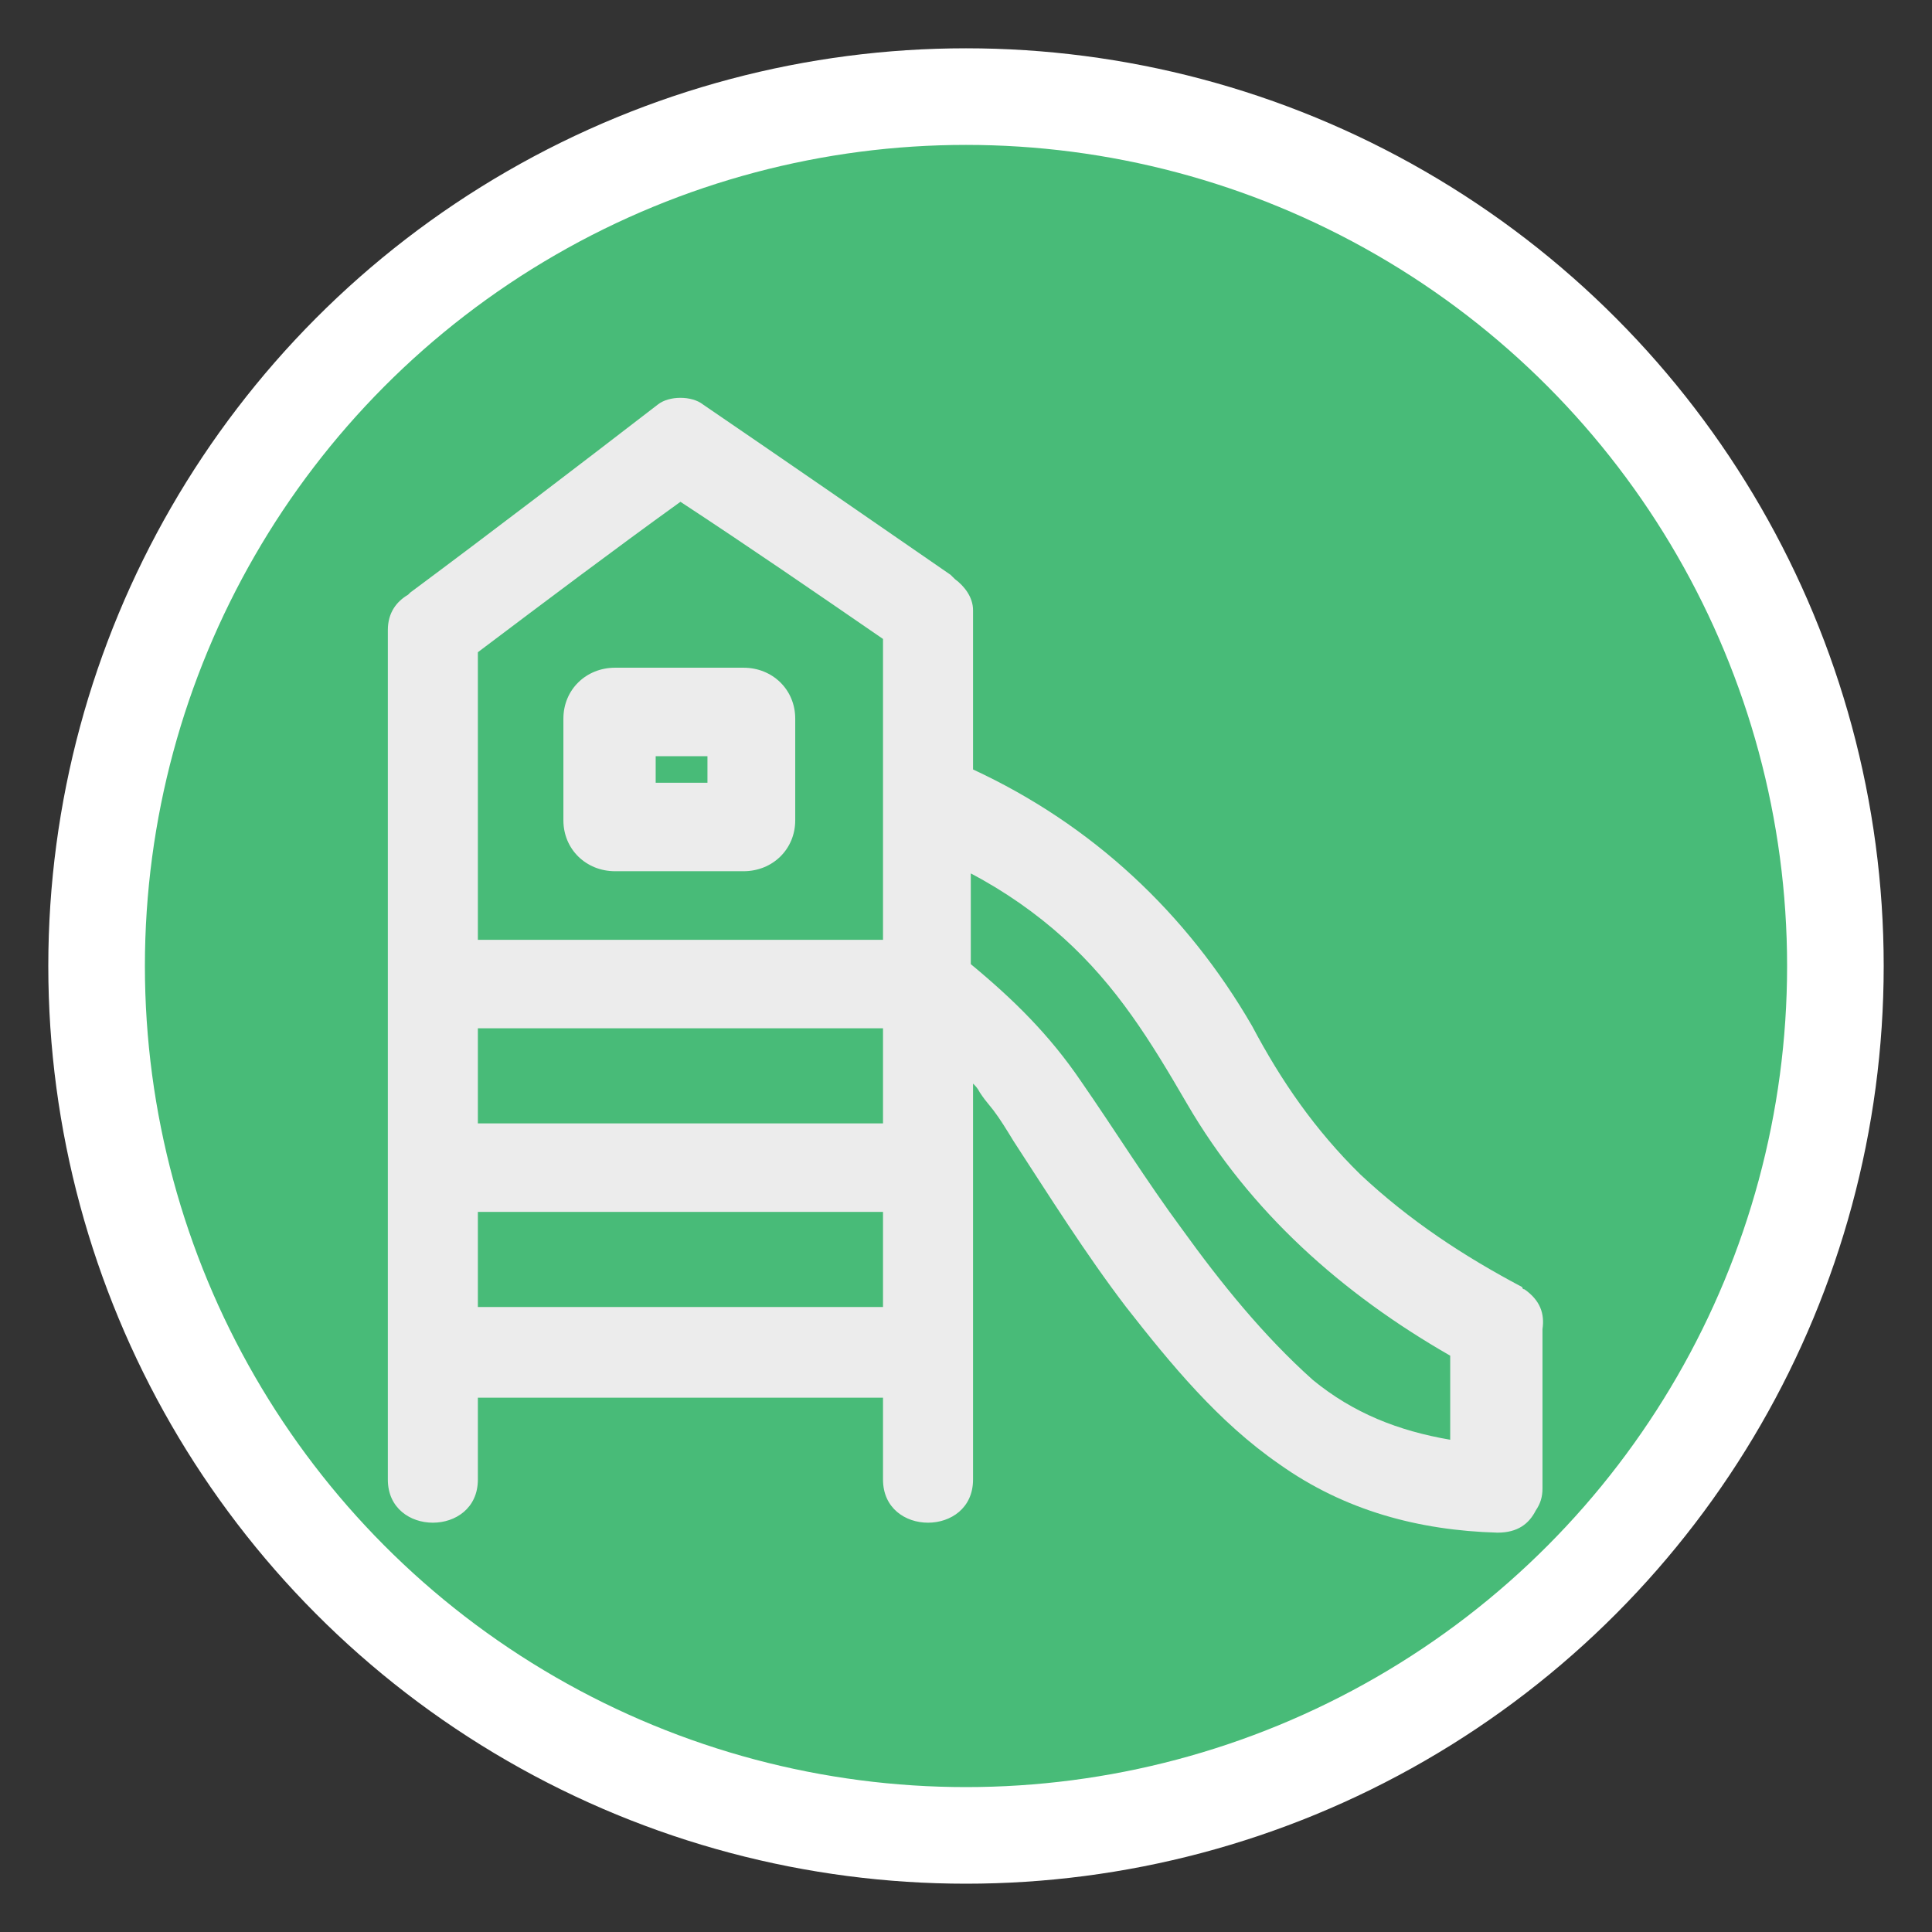 <?xml version="1.0" encoding="UTF-8" standalone="no"?>
<svg
   width="40"
   height="40"
   viewBox="0 0 40 40"
   version="1.1"
   id="svg8"
   sodipodi:docname="playground-icon-green.svg"
   inkscape:version="1.4 (e7c3feb100, 2024-10-09)"
   xmlns:inkscape="http://www.inkscape.org/namespaces/inkscape"
   xmlns:sodipodi="http://sodipodi.sourceforge.net/DTD/sodipodi-0.dtd"
   xmlns="http://www.w3.org/2000/svg"
   xmlns:svg="http://www.w3.org/2000/svg">
  <rect x="0" y="0" width="40" height="40" fill="#333333" stroke="none"/>
  <defs
     id="defs8" />
  <sodipodi:namedview
     id="namedview8"
     pagecolor="#ffffff"
     bordercolor="#000000"
     borderopacity="0.25"
     inkscape:showpageshadow="2"
     inkscape:pageopacity="0.0"
     inkscape:pagecheckerboard="0"
     inkscape:deskcolor="#d1d1d1"
     inkscape:zoom="9.7227182"
     inkscape:cx="24.375899"
     inkscape:cy="24.067344"
     inkscape:window-width="1920"
     inkscape:window-height="963"
     inkscape:window-x="0"
     inkscape:window-y="0"
     inkscape:window-maximized="1"
     inkscape:current-layer="svg8" />
  <!-- Background circle -->
  <circle
     cx="20"
     cy="20"
     r="18"
     stroke="white"
     fill="#48BB78"
     stroke-width="2"
     id="circle1" />
  <!-- Slide (scaled and centered from the original design) -->
  <g
     id="g2"
     transform="matrix(0.466,0,0,0.458,5.094,4.939)"
     style="fill:#ececec">

<path
   d="m 16.4,19.4 c -1.3,0 -2.3,1 -2.3,2.3 v 4.6 c 0,1.3 1,2.3 2.3,2.3 h 5.7 c 1.3,0 2.3,-1 2.3,-2.3 v -4.6 c 0,-1.3 -1,-2.3 -2.3,-2.3 z m 4.1,5.2 h -2.3 v -1.2 h 2.3 z"
   id="path1"
   style="fill:#ececec" />


<path
   d="m 56.8,47.5 c 0,0 0,0 0,0 -0.1,0 -0.1,-0.1 -0.1,-0.1 -2.6,-1.4 -5,-3 -7.2,-5.1 -2,-2 -3.5,-4.2 -4.8,-6.7 -2.9,-5.1 -7.1,-9.1 -12.4,-11.6 0,-0.7 0,-1.4 0,-2.2 0,-1.6 0,-3.2 0,-4.8 0,0 0,-0.1 0,-0.1 0,0 0,0 0,-0.1 0,-0.6 -0.4,-1.1 -0.8,-1.4 -0.1,-0.1 -0.1,-0.1 -0.2,-0.2 -3.7,-2.6 -7.4,-5.2 -11,-7.7 -0.5,-0.4 -1.5,-0.4 -2,0 -3.7,2.9 -7.3,5.7 -11,8.5 0,0 -0.1,0.1 -0.1,0.1 -0.5,0.3 -0.9,0.8 -0.9,1.6 0,11.2 0,22.4 0,33.6 0,1.6 0,3.2 0,4.8 0,2.6 4,2.6 4,0 0,-1.2 0,-2.5 0,-3.7 h 18 c 0,1.2 0,2.5 0,3.7 0,2.6 4,2.6 4,0 0,-6 0,-11.9 0,-17.9 0.1,0.1 0.2,0.2 0.3,0.4 0.2,0.3 0.2,0.3 0.6,0.8 0.3,0.4 0.6,0.9 0.9,1.4 1.6,2.5 3.2,5.1 5,7.5 2,2.6 4.1,5.2 6.8,7.1 2.9,2.1 6.2,3 9.7,3.1 0.9,0 1.4,-0.4 1.7,-1 0.2,-0.3 0.3,-0.6 0.3,-1 0,-2.1 0,-4.2 0,-6.3 0,-0.3 0,-0.6 0,-0.9 0,0 0,0 0,0 0.1,-0.7 -0.1,-1.3 -0.8,-1.8 z M 10.3,35.7 h 18 c 0,1.4 0,2.9 0,4.3 h -18 c 0,-1.4 0,-2.8 0,-4.3 z m 18,-17.6 c 0,4.5 0,9.1 0,13.6 h -18 c 0,-3.1 0,-6.2 0,-9.2 0,-1.3 0,-2.5 0,-3.8 3,-2.3 6,-4.6 9,-6.8 3,2 6,4.1 9,6.2 z M 10.3,44 h 18 c 0,1.4 0,2.9 0,4.3 h -18 c 0,-1.4 0,-2.8 0,-4.3 z m 31.3,0.8 c -1.6,-2.2 -3,-4.5 -4.5,-6.7 -1.4,-2.1 -3,-3.7 -4.9,-5.3 0,-1.4 0,-2.8 0,-4.1 1.5,0.8 2.9,1.8 4.1,2.9 2.4,2.2 3.9,4.7 5.5,7.5 2.8,4.9 6.9,8.6 11.7,11.4 0,1.3 0,2.5 0,3.8 -2.3,-0.4 -4.3,-1.2 -6.1,-2.7 -2.2,-2 -4.1,-4.4 -5.8,-6.8 z"
   id="path2"
   style="fill:#ececec" />


</g>
</svg>
